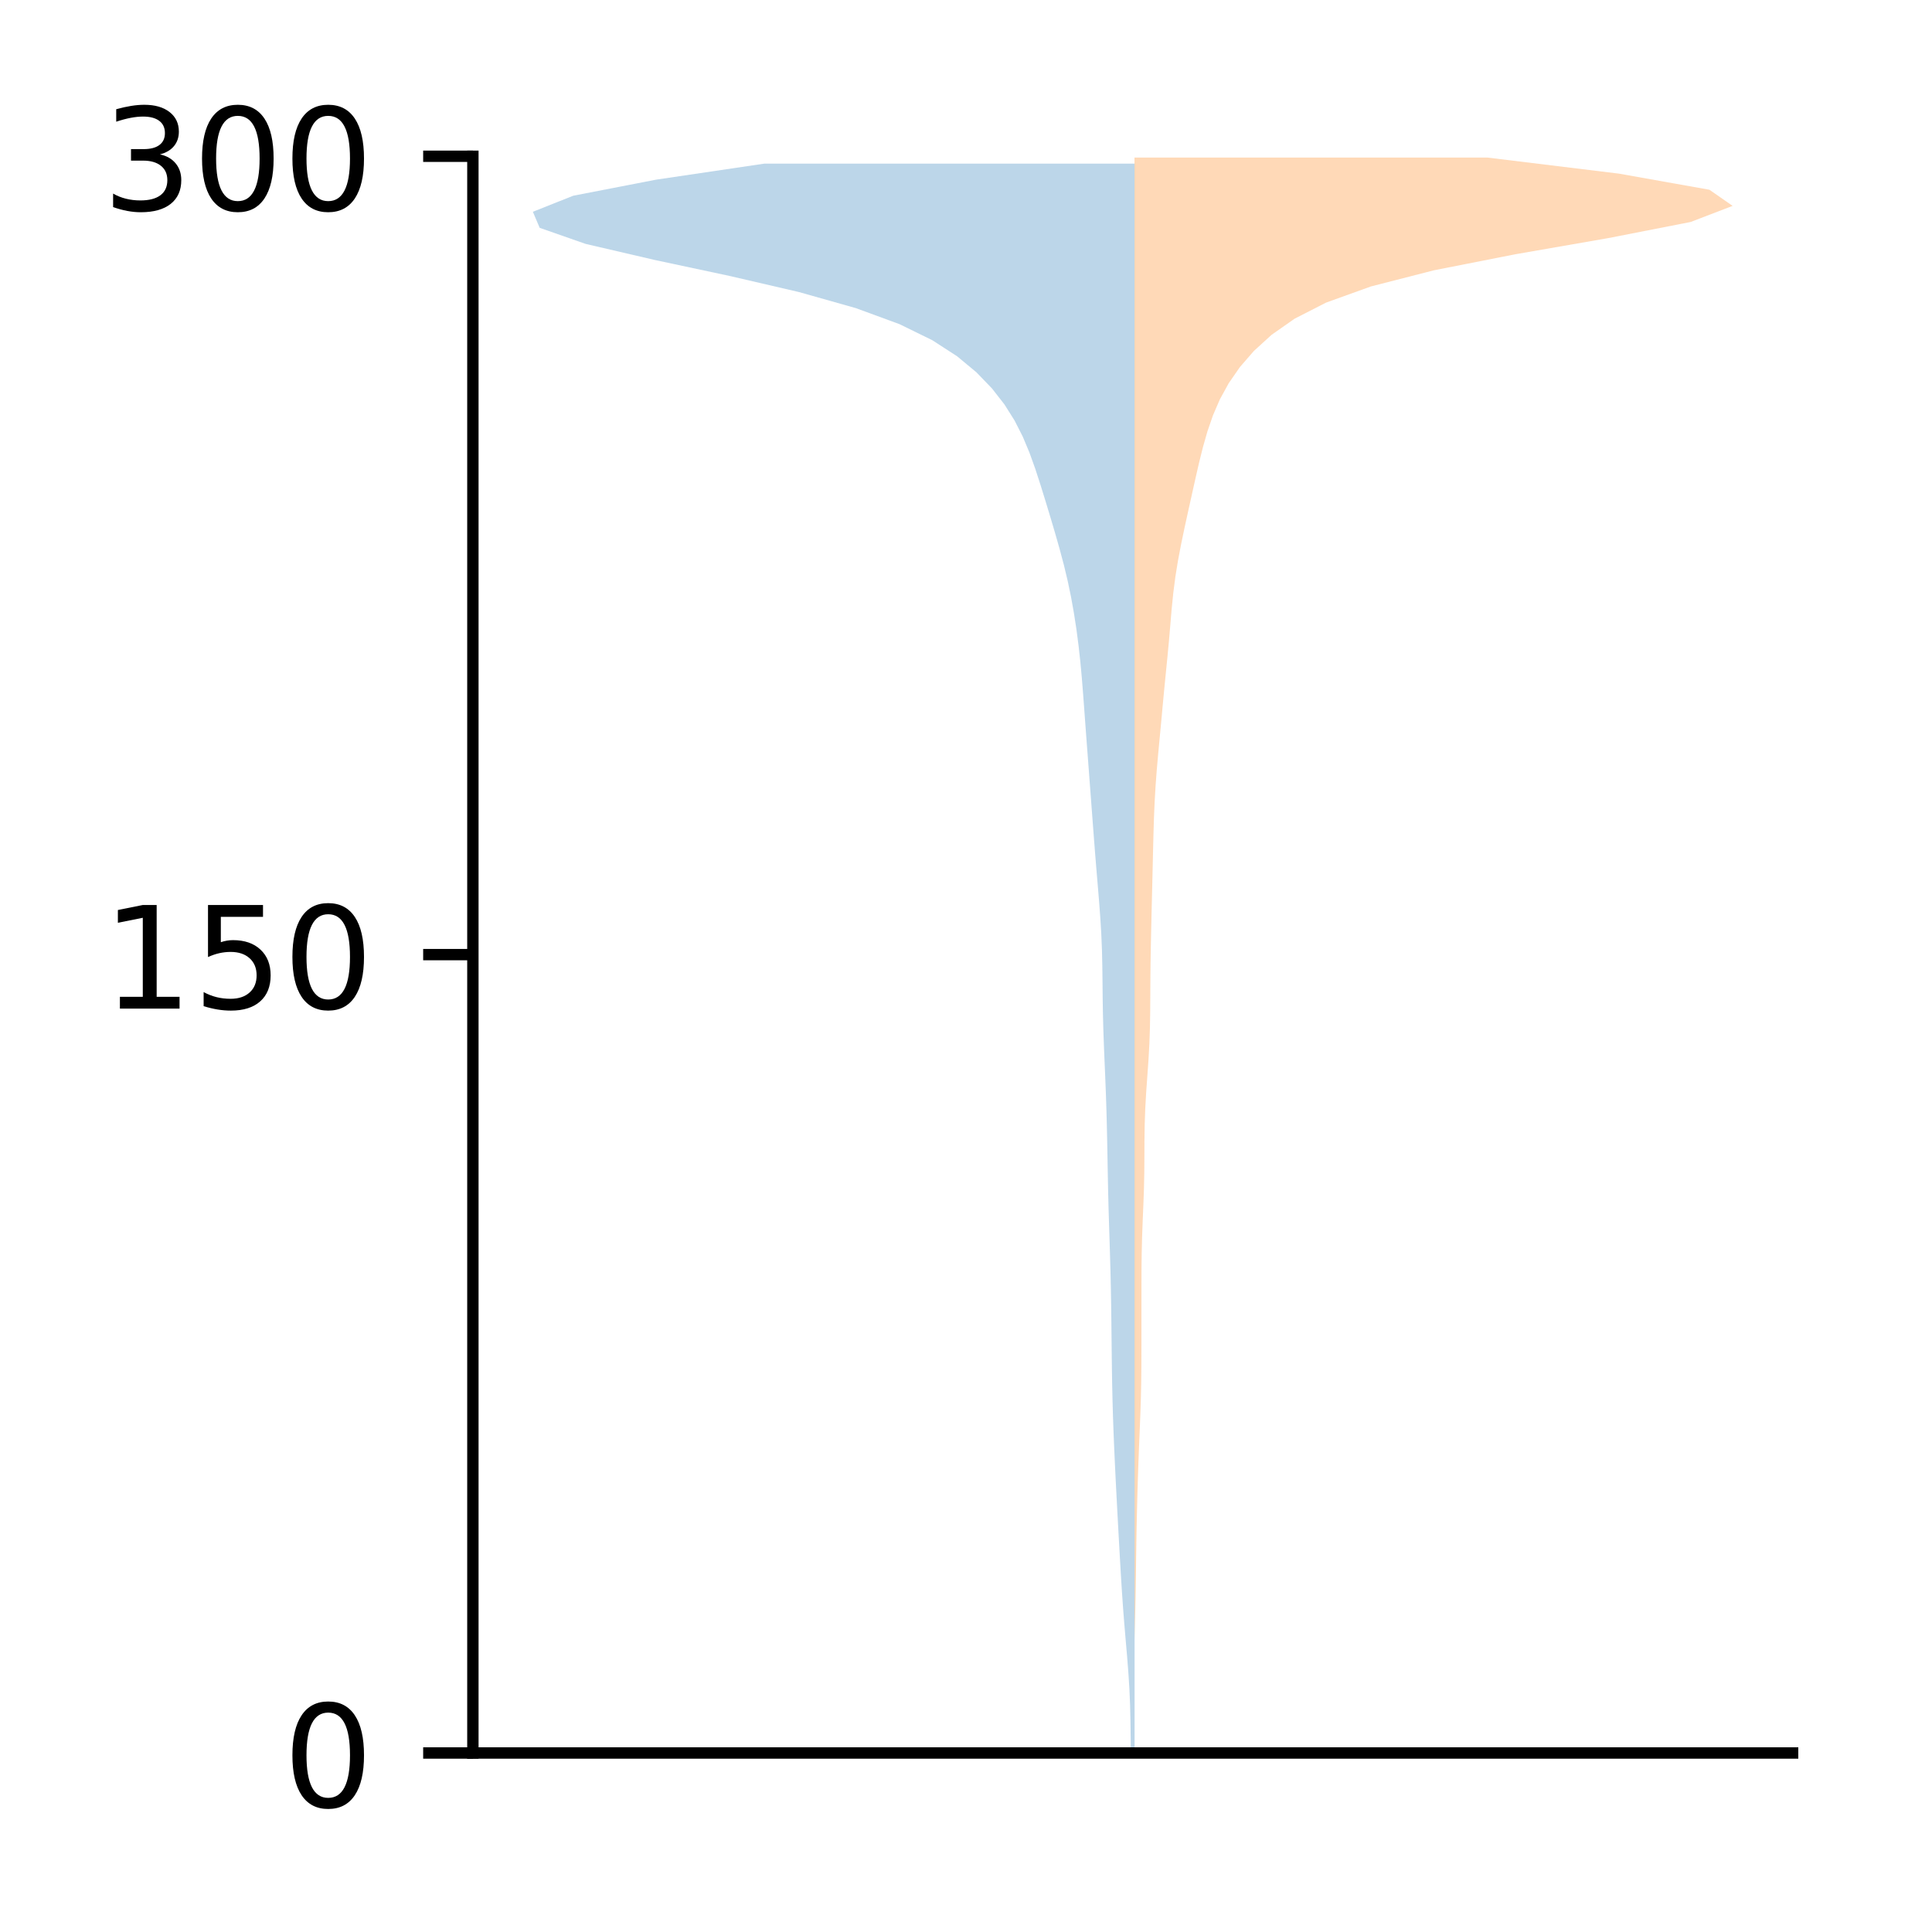 <?xml version="1.0" encoding="utf-8" standalone="no"?>
<!DOCTYPE svg PUBLIC "-//W3C//DTD SVG 1.1//EN"
  "http://www.w3.org/Graphics/SVG/1.1/DTD/svg11.dtd">
<!-- Created with matplotlib (http://matplotlib.org/) -->
<svg height="136pt" version="1.1" viewBox="0 0 136 136" width="136pt" xmlns="http://www.w3.org/2000/svg" xmlns:xlink="http://www.w3.org/1999/xlink">
 <defs>
  <style type="text/css">
*{stroke-linecap:butt;stroke-linejoin:round;}
  </style>
 </defs>
 <g id="figure_1">
  <g id="patch_1">
   <path d="M 0 136.478 
L 136.887 136.478 
L 136.887 0 
L 0 0 
z
" style="fill:#ffffff;"/>
  </g>
  <g id="axes_1">
   <g id="patch_2">
    <path d="M 33.288 123.399 
L 126.188 123.399 
L 126.188 10.999 
L 33.288 10.999 
z
" style="fill:#ffffff;"/>
   </g>
   <g id="PolyCollection_1">
    <path clip-path="url(#pc37538b0fe)" d="M 79.867 123.399 
L 79.604 123.399 
L 79.592 122.269 
L 79.577 121.139 
L 79.55 120.009 
L 79.502 118.879 
L 79.43 117.749 
L 79.342 116.619 
L 79.244 115.488 
L 79.148 114.358 
L 79.059 113.228 
L 78.98 112.098 
L 78.909 110.968 
L 78.843 109.838 
L 78.78 108.708 
L 78.717 107.578 
L 78.656 106.447 
L 78.596 105.317 
L 78.538 104.187 
L 78.483 103.057 
L 78.432 101.927 
L 78.385 100.797 
L 78.345 99.667 
L 78.313 98.537 
L 78.288 97.407 
L 78.27 96.276 
L 78.256 95.146 
L 78.244 94.016 
L 78.231 92.886 
L 78.216 91.756 
L 78.196 90.626 
L 78.17 89.496 
L 78.138 88.366 
L 78.103 87.236 
L 78.067 86.105 
L 78.033 84.975 
L 78.005 83.845 
L 77.982 82.715 
L 77.962 81.585 
L 77.941 80.455 
L 77.917 79.325 
L 77.887 78.195 
L 77.85 77.064 
L 77.806 75.934 
L 77.758 74.804 
L 77.711 73.674 
L 77.67 72.544 
L 77.64 71.414 
L 77.621 70.284 
L 77.61 69.154 
L 77.596 68.024 
L 77.571 66.893 
L 77.524 65.763 
L 77.456 64.633 
L 77.372 63.503 
L 77.279 62.373 
L 77.184 61.243 
L 77.092 60.113 
L 77.004 58.983 
L 76.918 57.852 
L 76.833 56.722 
L 76.748 55.592 
L 76.663 54.462 
L 76.578 53.332 
L 76.492 52.202 
L 76.408 51.072 
L 76.325 49.942 
L 76.241 48.812 
L 76.15 47.681 
L 76.045 46.551 
L 75.92 45.421 
L 75.772 44.291 
L 75.598 43.161 
L 75.395 42.031 
L 75.16 40.901 
L 74.89 39.771 
L 74.589 38.641 
L 74.267 37.51 
L 73.932 36.38 
L 73.59 35.25 
L 73.24 34.12 
L 72.872 32.99 
L 72.466 31.86 
L 71.993 30.73 
L 71.418 29.6 
L 70.706 28.469 
L 69.824 27.339 
L 68.734 26.209 
L 67.374 25.079 
L 65.628 23.949 
L 63.321 22.819 
L 60.242 21.689 
L 56.242 20.559 
L 51.378 19.429 
L 46.079 18.298 
L 41.221 17.168 
L 37.99 16.038 
L 37.51 14.908 
L 40.351 13.778 
L 46.177 12.648 
L 53.806 11.518 
L 79.867 11.518 
L 79.867 11.518 
L 79.867 12.648 
L 79.867 13.778 
L 79.867 14.908 
L 79.867 16.038 
L 79.867 17.168 
L 79.867 18.298 
L 79.867 19.429 
L 79.867 20.559 
L 79.867 21.689 
L 79.867 22.819 
L 79.867 23.949 
L 79.867 25.079 
L 79.867 26.209 
L 79.867 27.339 
L 79.867 28.469 
L 79.867 29.6 
L 79.867 30.73 
L 79.867 31.86 
L 79.867 32.99 
L 79.867 34.12 
L 79.867 35.25 
L 79.867 36.38 
L 79.867 37.51 
L 79.867 38.641 
L 79.867 39.771 
L 79.867 40.901 
L 79.867 42.031 
L 79.867 43.161 
L 79.867 44.291 
L 79.867 45.421 
L 79.867 46.551 
L 79.867 47.681 
L 79.867 48.812 
L 79.867 49.942 
L 79.867 51.072 
L 79.867 52.202 
L 79.867 53.332 
L 79.867 54.462 
L 79.867 55.592 
L 79.867 56.722 
L 79.867 57.852 
L 79.867 58.983 
L 79.867 60.113 
L 79.867 61.243 
L 79.867 62.373 
L 79.867 63.503 
L 79.867 64.633 
L 79.867 65.763 
L 79.867 66.893 
L 79.867 68.024 
L 79.867 69.154 
L 79.867 70.284 
L 79.867 71.414 
L 79.867 72.544 
L 79.867 73.674 
L 79.867 74.804 
L 79.867 75.934 
L 79.867 77.064 
L 79.867 78.195 
L 79.867 79.325 
L 79.867 80.455 
L 79.867 81.585 
L 79.867 82.715 
L 79.867 83.845 
L 79.867 84.975 
L 79.867 86.105 
L 79.867 87.236 
L 79.867 88.366 
L 79.867 89.496 
L 79.867 90.626 
L 79.867 91.756 
L 79.867 92.886 
L 79.867 94.016 
L 79.867 95.146 
L 79.867 96.276 
L 79.867 97.407 
L 79.867 98.537 
L 79.867 99.667 
L 79.867 100.797 
L 79.867 101.927 
L 79.867 103.057 
L 79.867 104.187 
L 79.867 105.317 
L 79.867 106.447 
L 79.867 107.578 
L 79.867 108.708 
L 79.867 109.838 
L 79.867 110.968 
L 79.867 112.098 
L 79.867 113.228 
L 79.867 114.358 
L 79.867 115.488 
L 79.867 116.619 
L 79.867 117.749 
L 79.867 118.879 
L 79.867 120.009 
L 79.867 121.139 
L 79.867 122.269 
L 79.867 123.399 
z
" style="fill:#1f77b4;fill-opacity:0.3;"/>
   </g>
   <g id="PolyCollection_2">
    <path clip-path="url(#pc37538b0fe)" d="M 79.861 123.399 
L 79.861 123.399 
L 79.861 122.265 
L 79.861 121.13 
L 79.861 119.996 
L 79.861 118.861 
L 79.861 117.727 
L 79.861 116.593 
L 79.861 115.458 
L 79.861 114.324 
L 79.861 113.189 
L 79.861 112.055 
L 79.861 110.92 
L 79.861 109.786 
L 79.861 108.651 
L 79.861 107.517 
L 79.861 106.382 
L 79.861 105.248 
L 79.861 104.114 
L 79.861 102.979 
L 79.861 101.845 
L 79.861 100.71 
L 79.861 99.576 
L 79.861 98.441 
L 79.861 97.307 
L 79.861 96.172 
L 79.861 95.038 
L 79.861 93.903 
L 79.861 92.769 
L 79.861 91.635 
L 79.861 90.5 
L 79.861 89.366 
L 79.861 88.231 
L 79.861 87.097 
L 79.861 85.962 
L 79.861 84.828 
L 79.861 83.693 
L 79.861 82.559 
L 79.861 81.425 
L 79.861 80.29 
L 79.861 79.156 
L 79.861 78.021 
L 79.861 76.887 
L 79.861 75.752 
L 79.861 74.618 
L 79.861 73.483 
L 79.861 72.349 
L 79.861 71.214 
L 79.861 70.08 
L 79.861 68.946 
L 79.861 67.811 
L 79.861 66.677 
L 79.861 65.542 
L 79.861 64.408 
L 79.861 63.273 
L 79.861 62.139 
L 79.861 61.004 
L 79.861 59.87 
L 79.861 58.736 
L 79.861 57.601 
L 79.861 56.467 
L 79.861 55.332 
L 79.861 54.198 
L 79.861 53.063 
L 79.861 51.929 
L 79.861 50.794 
L 79.861 49.66 
L 79.861 48.525 
L 79.861 47.391 
L 79.861 46.257 
L 79.861 45.122 
L 79.861 43.988 
L 79.861 42.853 
L 79.861 41.719 
L 79.861 40.584 
L 79.861 39.45 
L 79.861 38.315 
L 79.861 37.181 
L 79.861 36.046 
L 79.861 34.912 
L 79.861 33.778 
L 79.861 32.643 
L 79.861 31.509 
L 79.861 30.374 
L 79.861 29.24 
L 79.861 28.105 
L 79.861 26.971 
L 79.861 25.836 
L 79.861 24.702 
L 79.861 23.568 
L 79.861 22.433 
L 79.861 21.299 
L 79.861 20.164 
L 79.861 19.03 
L 79.861 17.895 
L 79.861 16.761 
L 79.861 15.626 
L 79.861 14.492 
L 79.861 13.357 
L 79.861 12.223 
L 79.861 11.089 
L 104.687 11.089 
L 104.687 11.089 
L 113.966 12.223 
L 120.332 13.357 
L 121.965 14.492 
L 119.01 15.626 
L 113.211 16.761 
L 106.687 17.895 
L 100.926 19.03 
L 96.505 20.164 
L 93.353 21.299 
L 91.133 22.433 
L 89.512 23.568 
L 88.268 24.702 
L 87.283 25.836 
L 86.497 26.971 
L 85.874 28.105 
L 85.384 29.24 
L 84.993 30.374 
L 84.67 31.509 
L 84.389 32.643 
L 84.13 33.778 
L 83.878 34.912 
L 83.626 36.046 
L 83.378 37.181 
L 83.141 38.315 
L 82.925 39.45 
L 82.741 40.584 
L 82.594 41.719 
L 82.479 42.853 
L 82.383 43.988 
L 82.286 45.122 
L 82.179 46.257 
L 82.066 47.391 
L 81.954 48.525 
L 81.847 49.66 
L 81.743 50.794 
L 81.636 51.929 
L 81.529 53.063 
L 81.429 54.198 
L 81.344 55.332 
L 81.278 56.467 
L 81.23 57.601 
L 81.196 58.736 
L 81.168 59.87 
L 81.142 61.004 
L 81.115 62.139 
L 81.087 63.273 
L 81.06 64.408 
L 81.034 65.542 
L 81.01 66.677 
L 80.991 67.811 
L 80.979 68.946 
L 80.973 70.08 
L 80.966 71.214 
L 80.948 72.349 
L 80.908 73.483 
L 80.845 74.618 
L 80.765 75.752 
L 80.684 76.887 
L 80.619 78.021 
L 80.579 79.156 
L 80.562 80.29 
L 80.558 81.425 
L 80.55 82.559 
L 80.526 83.693 
L 80.485 84.828 
L 80.437 85.962 
L 80.395 87.097 
L 80.368 88.231 
L 80.355 89.366 
L 80.352 90.5 
L 80.351 91.635 
L 80.35 92.769 
L 80.35 93.903 
L 80.349 95.038 
L 80.346 96.172 
L 80.334 97.307 
L 80.31 98.441 
L 80.273 99.576 
L 80.227 100.71 
L 80.18 101.845 
L 80.136 102.979 
L 80.098 104.114 
L 80.065 105.248 
L 80.037 106.382 
L 80.011 107.517 
L 79.991 108.651 
L 79.974 109.786 
L 79.959 110.92 
L 79.941 112.055 
L 79.918 113.189 
L 79.89 114.324 
L 79.861 115.458 
L 79.861 116.593 
L 79.861 117.727 
L 79.861 118.861 
L 79.861 119.996 
L 79.861 121.13 
L 79.861 122.265 
L 79.861 123.399 
z
" style="fill:#ff7f0e;fill-opacity:0.3;"/>
   </g>
   <g id="matplotlib.axis_1"/>
   <g id="matplotlib.axis_2">
    <g id="ytick_1">
     <g id="line2d_1">
      <defs>
       <path d="M 0 0 
L -3.5 0 
" id="m1083256844" style="stroke:#000000;stroke-width:0.8;"/>
      </defs>
      <g>
       <use style="stroke:#000000;stroke-width:0.8;" x="33.288" xlink:href="#m1083256844" y="123.399"/>
      </g>
     </g>
     <g id="text_1">
      <!-- 0 -->
      <defs>
       <path d="M 31.781 66.406 
Q 24.172 66.406 20.328 58.906 
Q 16.5 51.422 16.5 36.375 
Q 16.5 21.391 20.328 13.891 
Q 24.172 6.391 31.781 6.391 
Q 39.453 6.391 43.281 13.891 
Q 47.125 21.391 47.125 36.375 
Q 47.125 51.422 43.281 58.906 
Q 39.453 66.406 31.781 66.406 
z
M 31.781 74.219 
Q 44.047 74.219 50.516 64.516 
Q 56.984 54.828 56.984 36.375 
Q 56.984 17.969 50.516 8.266 
Q 44.047 -1.422 31.781 -1.422 
Q 19.531 -1.422 13.062 8.266 
Q 6.594 17.969 6.594 36.375 
Q 6.594 54.828 13.062 64.516 
Q 19.531 74.219 31.781 74.219 
z
" id="DejaVuSans-30"/>
      </defs>
      <g transform="translate(19.925 127.198)scale(0.1 -0.1)">
       <use xlink:href="#DejaVuSans-30"/>
      </g>
     </g>
    </g>
    <g id="ytick_2">
     <g id="line2d_2">
      <g>
       <use style="stroke:#000000;stroke-width:0.8;" x="33.288" xlink:href="#m1083256844" y="67.199"/>
      </g>
     </g>
     <g id="text_2">
      <!-- 150 -->
      <defs>
       <path d="M 12.406 8.297 
L 28.516 8.297 
L 28.516 63.922 
L 10.984 60.406 
L 10.984 69.391 
L 28.422 72.906 
L 38.281 72.906 
L 38.281 8.297 
L 54.391 8.297 
L 54.391 0 
L 12.406 0 
z
" id="DejaVuSans-31"/>
       <path d="M 10.797 72.906 
L 49.516 72.906 
L 49.516 64.594 
L 19.828 64.594 
L 19.828 46.734 
Q 21.969 47.469 24.109 47.828 
Q 26.266 48.188 28.422 48.188 
Q 40.625 48.188 47.75 41.5 
Q 54.891 34.812 54.891 23.391 
Q 54.891 11.625 47.562 5.094 
Q 40.234 -1.422 26.906 -1.422 
Q 22.312 -1.422 17.547 -0.641 
Q 12.797 0.141 7.719 1.703 
L 7.719 11.625 
Q 12.109 9.234 16.797 8.062 
Q 21.484 6.891 26.703 6.891 
Q 35.156 6.891 40.078 11.328 
Q 45.016 15.766 45.016 23.391 
Q 45.016 31 40.078 35.438 
Q 35.156 39.891 26.703 39.891 
Q 22.75 39.891 18.812 39.016 
Q 14.891 38.141 10.797 36.281 
z
" id="DejaVuSans-35"/>
      </defs>
      <g transform="translate(7.2 70.998)scale(0.1 -0.1)">
       <use xlink:href="#DejaVuSans-31"/>
       <use x="63.623" xlink:href="#DejaVuSans-35"/>
       <use x="127.246" xlink:href="#DejaVuSans-30"/>
      </g>
     </g>
    </g>
    <g id="ytick_3">
     <g id="line2d_3">
      <g>
       <use style="stroke:#000000;stroke-width:0.8;" x="33.288" xlink:href="#m1083256844" y="10.999"/>
      </g>
     </g>
     <g id="text_3">
      <!-- 300 -->
      <defs>
       <path d="M 40.578 39.312 
Q 47.656 37.797 51.625 33 
Q 55.609 28.219 55.609 21.188 
Q 55.609 10.406 48.188 4.484 
Q 40.766 -1.422 27.094 -1.422 
Q 22.516 -1.422 17.656 -0.516 
Q 12.797 0.391 7.625 2.203 
L 7.625 11.719 
Q 11.719 9.328 16.594 8.109 
Q 21.484 6.891 26.812 6.891 
Q 36.078 6.891 40.938 10.547 
Q 45.797 14.203 45.797 21.188 
Q 45.797 27.641 41.281 31.266 
Q 36.766 34.906 28.719 34.906 
L 20.219 34.906 
L 20.219 43.016 
L 29.109 43.016 
Q 36.375 43.016 40.234 45.922 
Q 44.094 48.828 44.094 54.297 
Q 44.094 59.906 40.109 62.906 
Q 36.141 65.922 28.719 65.922 
Q 24.656 65.922 20.016 65.031 
Q 15.375 64.156 9.812 62.312 
L 9.812 71.094 
Q 15.438 72.656 20.344 73.438 
Q 25.25 74.219 29.594 74.219 
Q 40.828 74.219 47.359 69.109 
Q 53.906 64.016 53.906 55.328 
Q 53.906 49.266 50.438 45.094 
Q 46.969 40.922 40.578 39.312 
z
" id="DejaVuSans-33"/>
      </defs>
      <g transform="translate(7.2 14.798)scale(0.1 -0.1)">
       <use xlink:href="#DejaVuSans-33"/>
       <use x="63.623" xlink:href="#DejaVuSans-30"/>
       <use x="127.246" xlink:href="#DejaVuSans-30"/>
      </g>
     </g>
    </g>
   </g>
   <g id="patch_3">
    <path d="M 33.288 123.399 
L 33.288 10.999 
" style="fill:none;stroke:#000000;stroke-linecap:square;stroke-linejoin:miter;stroke-width:0.8;"/>
   </g>
   <g id="patch_4">
    <path d="M 33.288 123.399 
L 126.188 123.399 
" style="fill:none;stroke:#000000;stroke-linecap:square;stroke-linejoin:miter;stroke-width:0.8;"/>
   </g>
  </g>
 </g>
 <defs>
  <clipPath id="pc37538b0fe">
   <rect height="112.4" width="92.9" x="33.288" y="10.999"/>
  </clipPath>
 </defs>
</svg>
